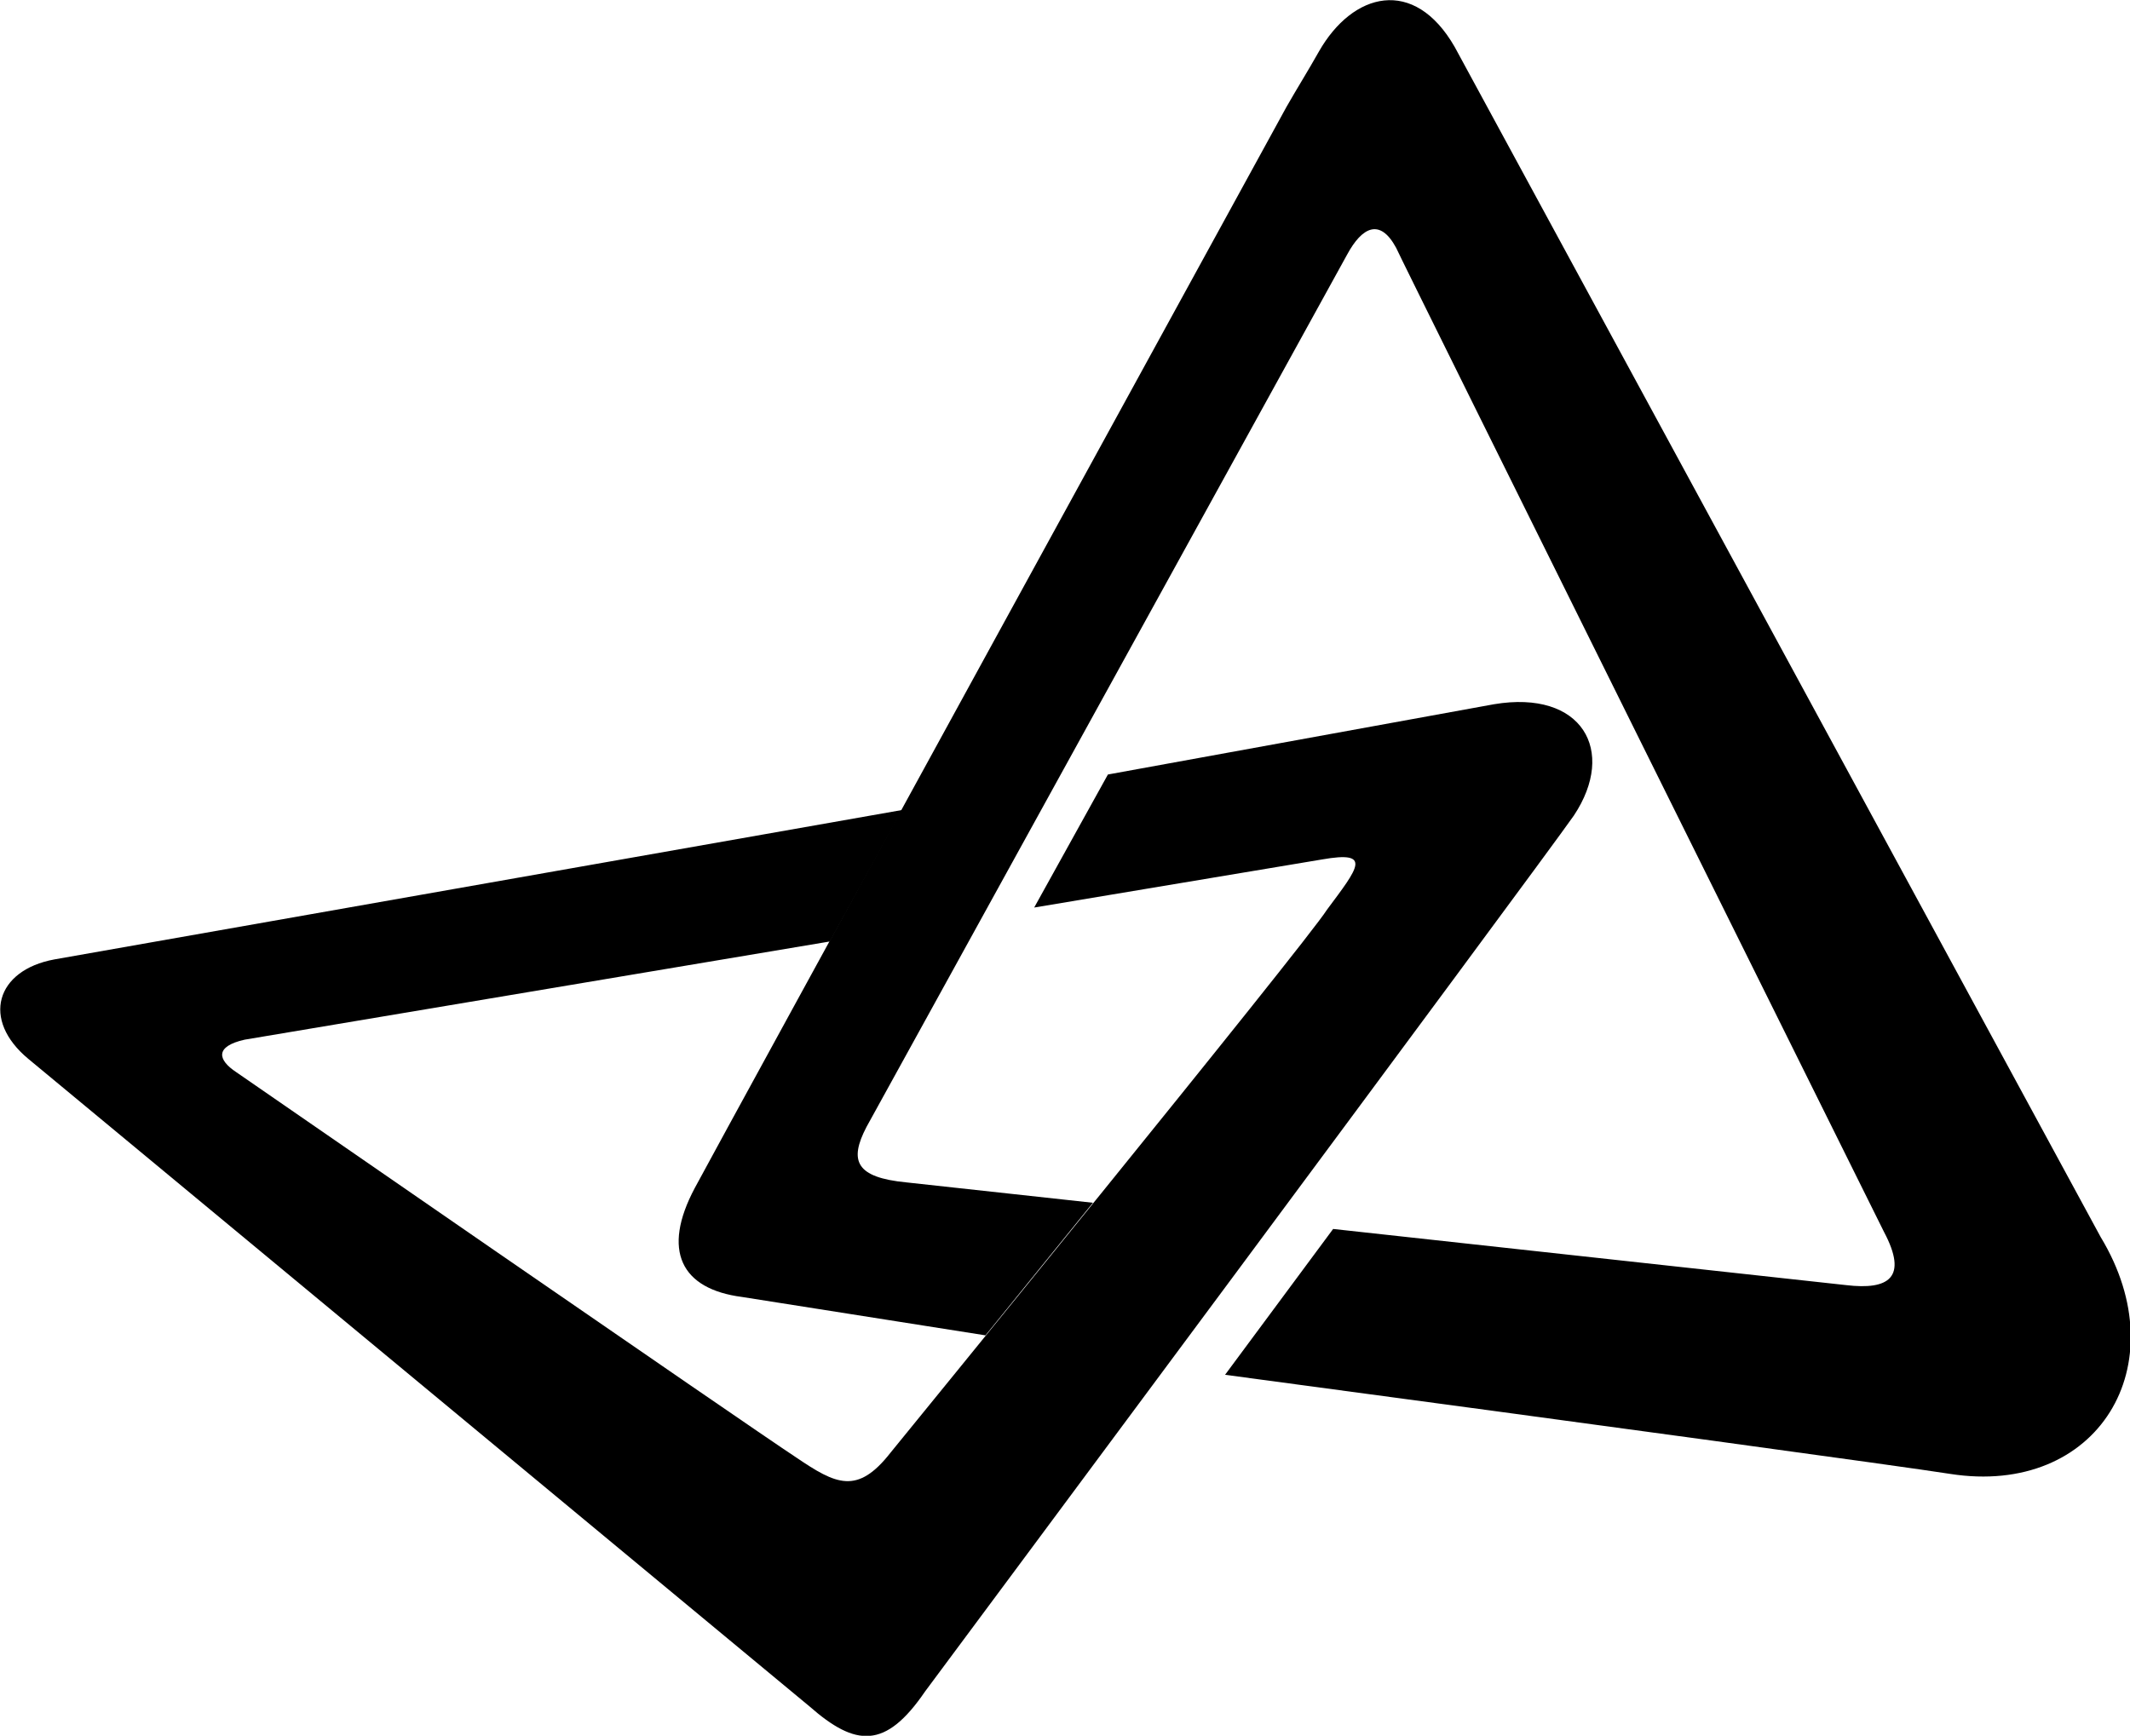 <svg xmlns="http://www.w3.org/2000/svg" viewBox="104.68 0.92 14.98 12.21"><path d="m0 0 12.871-23.718c1.548-2.557-.061-5.18-2.998-4.721-.927.146-6.899.964-14.446 1.975l2.153 2.906L7.8-24.677c.847-.101 1.241.145.754 1.062 0 0-9.625 19.385-9.719 19.609-.324.602-.682.408-.975-.133 0 0-9.454-17.168-9.578-17.388-.35-.673-.214-1.005.797-1.103l3.715-.406-2.14-2.642-4.851.765c-1.212.157-1.607.922-.94 2.173.502.944 11.787 21.541 11.787 21.541.225.394.417.697.646 1.103C-2.031 1.087-.809 1.405 0 0" style="8e40a5070749c06b" transform="matrix(.353 0 0 -.353 114.91 1.249)"/><path d="m0 0 16.892 2.978-1.44-2.62-11.66-1.957c-.595-.134-.542-.4-.165-.649 0 0 10.17-7.03 11.154-7.677.792-.536 1.217-.753 1.883.101 0 0 8.261 10.132 8.691 10.814.628.844.91 1.179-.099 1.002l-5.734-.958 1.469 2.651 7.691 1.4c1.755.295 2.452-.925 1.592-2.218-.738-1.055-12.926-17.455-12.926-17.455-.788-1.154-1.381-1.107-2.305-.295C13.904-13.936-.515-1.984-.515-1.984-1.461-1.201-1.162-.214 0 0" style="b5b8fafe8eb99a1c" transform="matrix(.353 0 0 -.353 105.062 7.669)"/></svg>